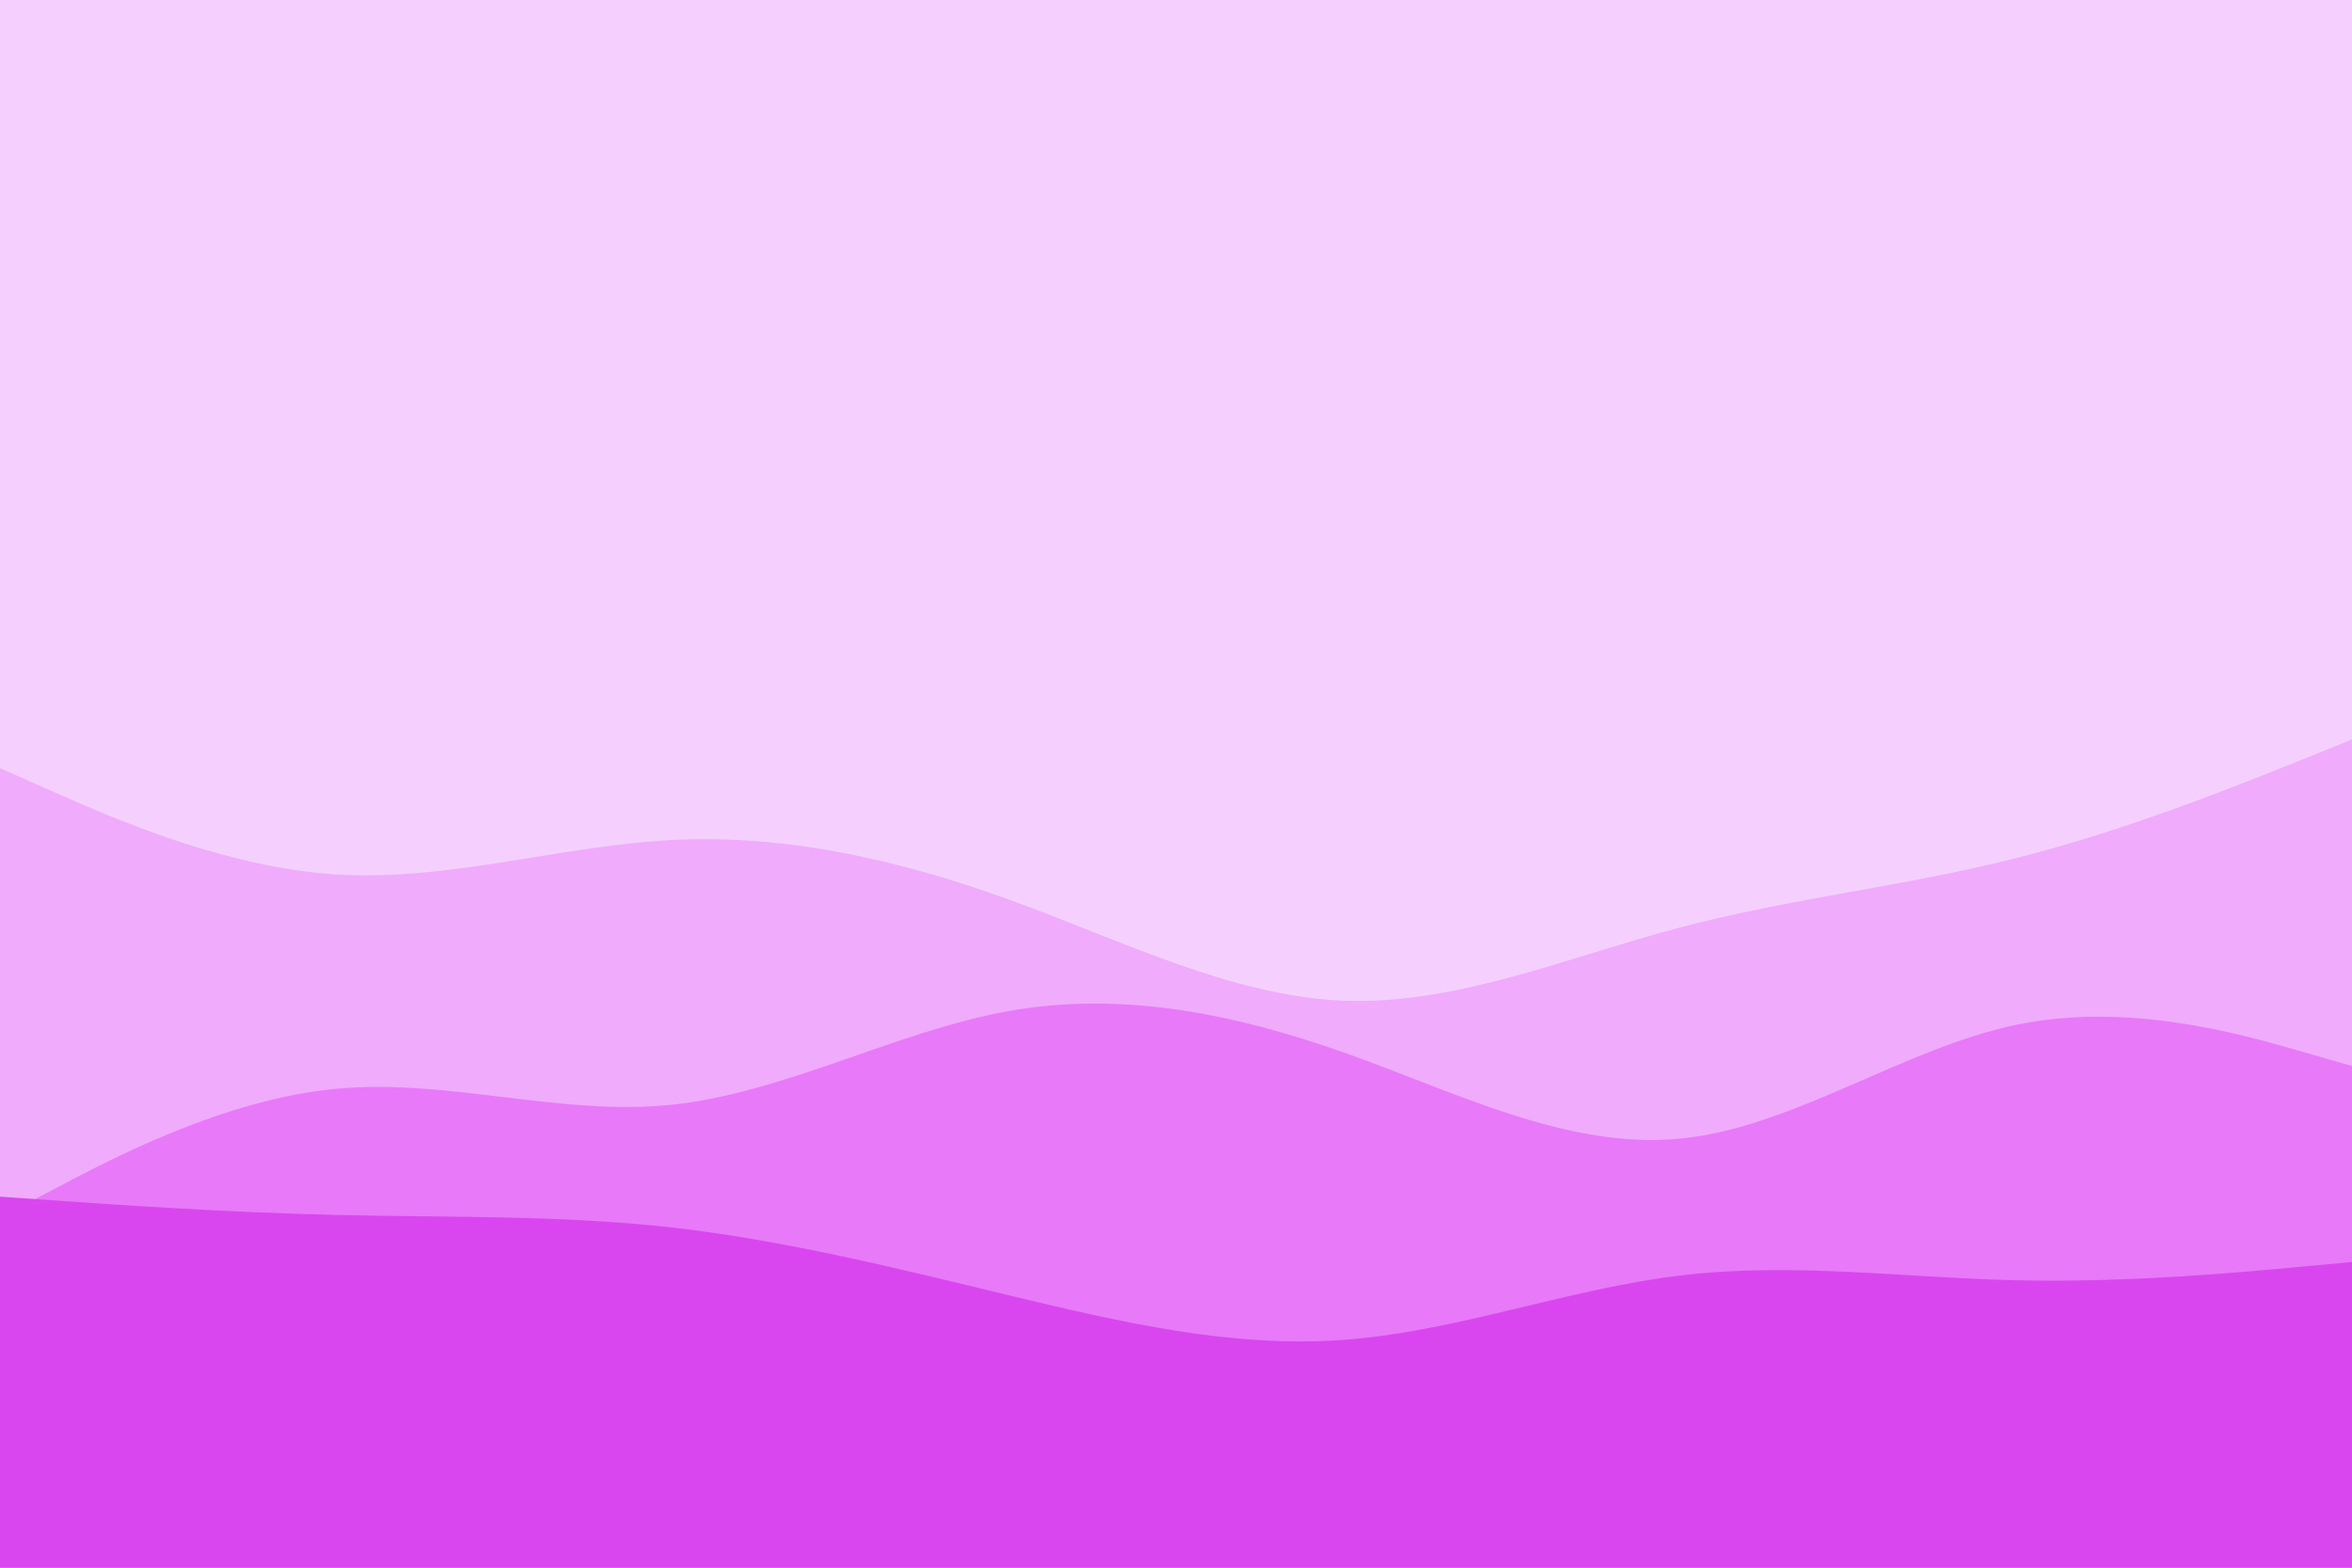 <svg id="visual" viewBox="0 0 900 600" width="900" height="600" xmlns="http://www.w3.org/2000/svg" xmlns:xlink="http://www.w3.org/1999/xlink" version="1.1"><rect x="0" y="0" width="900" height="600" fill="#f5d0fe"></rect><path d="M0 294L21.5 303.5C43 313 86 332 128.8 334.7C171.7 337.3 214.3 323.7 257.2 321.5C300 319.3 343 328.7 385.8 344.2C428.7 359.7 471.3 381.3 514.2 383C557 384.7 600 366.3 642.8 355C685.7 343.7 728.3 339.3 771.2 328.5C814 317.7 857 300.3 878.5 291.7L900 283L900 601L878.5 601C857 601 814 601 771.2 601C728.3 601 685.7 601 642.8 601C600 601 557 601 514.2 601C471.3 601 428.7 601 385.8 601C343 601 300 601 257.2 601C214.3 601 171.7 601 128.8 601C86 601 43 601 21.5 601L0 601Z" fill="#f0abfc"></path><path d="M0 466L21.5 454.7C43 443.3 86 420.7 128.8 416.7C171.7 412.7 214.3 427.3 257.2 422.8C300 418.3 343 394.7 385.8 387C428.7 379.3 471.3 387.7 514.2 402.8C557 418 600 440 642.8 435.8C685.7 431.7 728.3 401.3 771.2 392.3C814 383.3 857 395.7 878.5 401.8L900 408L900 601L878.5 601C857 601 814 601 771.2 601C728.3 601 685.7 601 642.8 601C600 601 557 601 514.2 601C471.3 601 428.7 601 385.8 601C343 601 300 601 257.2 601C214.3 601 171.7 601 128.8 601C86 601 43 601 21.5 601L0 601Z" fill="#e879f9"></path><path d="M0 458L21.5 459.5C43 461 86 464 128.8 465C171.7 466 214.3 465 257.2 469.8C300 474.7 343 485.3 385.8 495.7C428.7 506 471.3 516 514.2 512.8C557 509.7 600 493.3 642.8 488.2C685.7 483 728.3 489 771.2 490C814 491 857 487 878.5 485L900 483L900 601L878.5 601C857 601 814 601 771.2 601C728.3 601 685.7 601 642.8 601C600 601 557 601 514.2 601C471.3 601 428.7 601 385.8 601C343 601 300 601 257.2 601C214.3 601 171.7 601 128.8 601C86 601 43 601 21.5 601L0 601Z" fill="#d946ef"></path></svg>